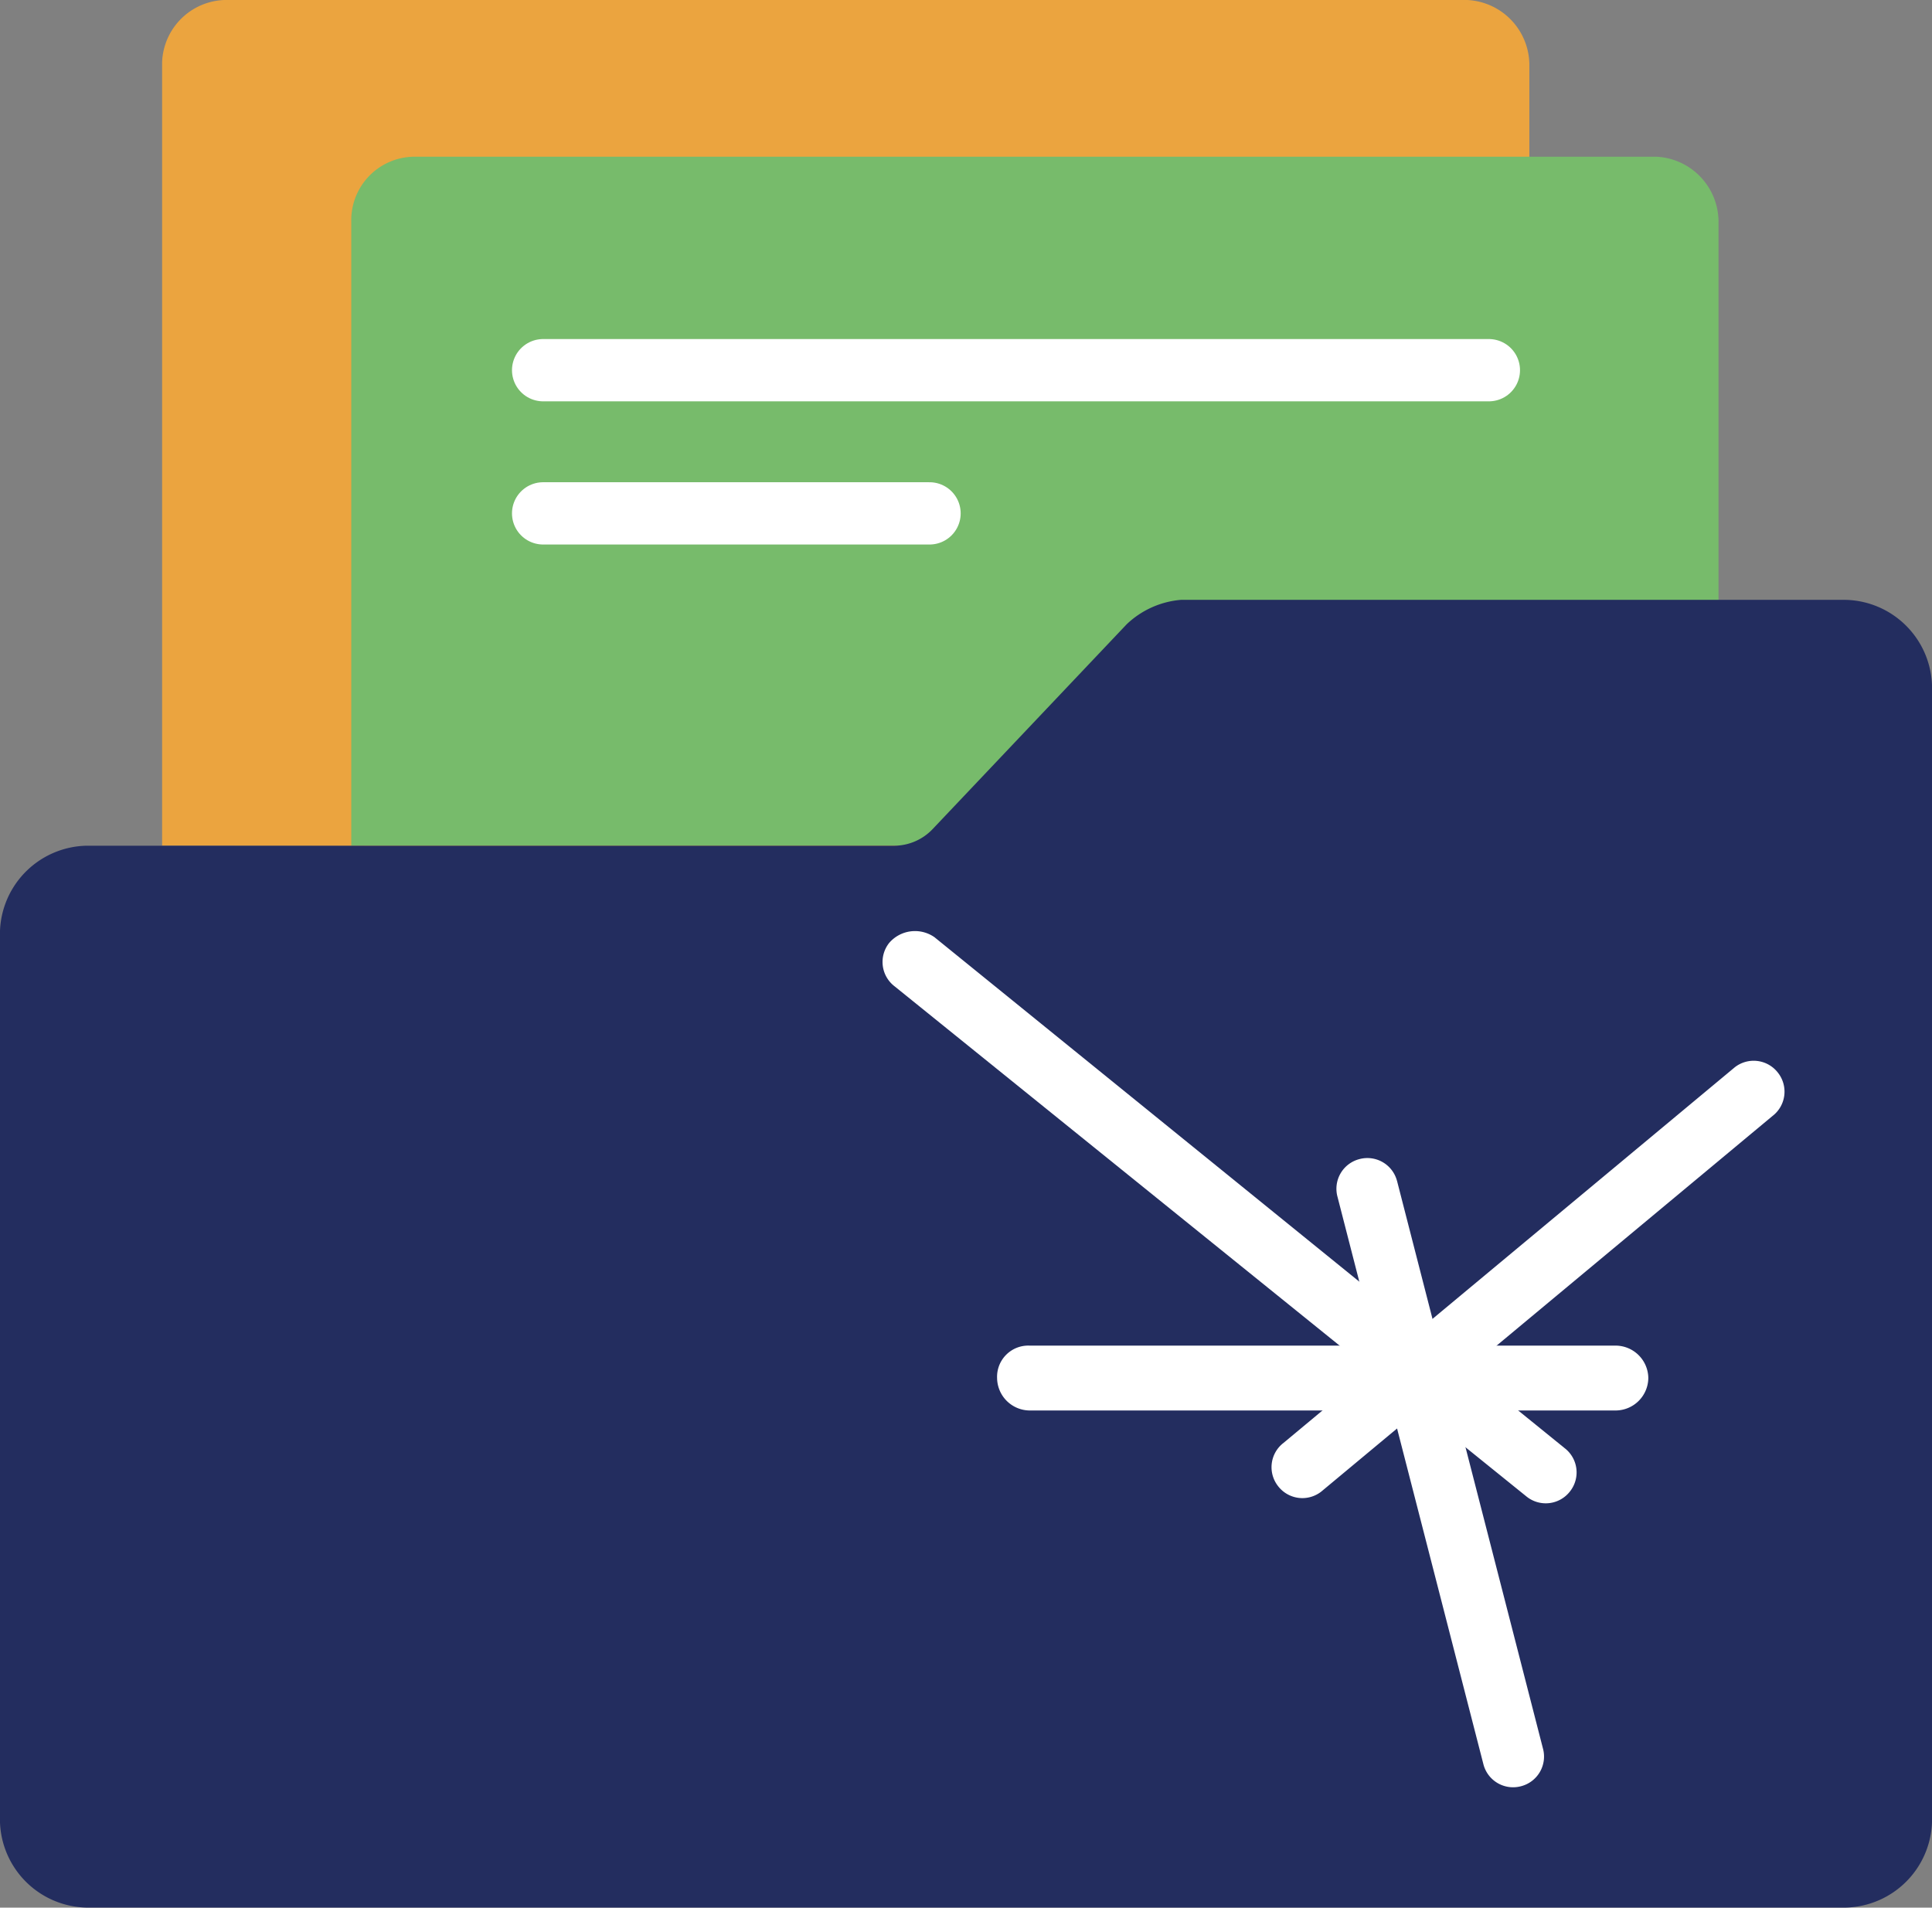 <svg xmlns="http://www.w3.org/2000/svg" width="56.765" height="56.05" viewBox="0 0 56.765 56.05">
  <rect x="0" y="0" width="56.765" height="56.05" fill="#808080" stroke="none"/>
  <g id="Historiador_01" data-name="Historiador 01" transform="translate(0)">
    <path id="Path_433" data-name="Path 433" d="M6,24.849V1.826A1.9,1.9,0,0,1,7.826,0h36.52a1.918,1.918,0,0,1,1.826,1.905V24.929" transform="translate(-1.237)" fill="#eba43f"/>
    <path id="Path_434" data-name="Path 434" d="M13,26.045V7.705A1.864,1.864,0,0,1,14.826,5.8h36.52a1.918,1.918,0,0,1,1.826,1.905V26.045" transform="translate(-2.679 -1.195)" fill="#77bb6b"/>
    <path id="Path_435" data-name="Path 435" d="M33.106,22.915,27.39,28.948a1.567,1.567,0,0,1-1.111.476H2.541A2.6,2.6,0,0,0,0,32.124v25.8a2.6,2.6,0,0,0,2.541,2.7H54.224a2.6,2.6,0,0,0,2.541-2.7V24.9a2.6,2.6,0,0,0-2.541-2.7H34.694A2.631,2.631,0,0,0,33.106,22.915Z" transform="translate(0 -4.575)" fill="#232d5f"/>
    <line id="Line_99" data-name="Line 99" x2="27.787" transform="translate(15.958 10.877)" fill="none" stroke="#fff" stroke-linecap="round" stroke-miterlimit="10" stroke-width="1.83"/>
    <line id="Line_100" data-name="Line 100" x2="11.353" transform="translate(15.958 15.084)" fill="none" stroke="#fff" stroke-linecap="round" stroke-miterlimit="10" stroke-width="1.83"/>
    <g id="Group_528" data-name="Group 528" transform="translate(25.924 27.353)">
      <path id="Path_436" data-name="Path 436" d="M47.408,50.485,60.666,39.449a.9.9,0,0,1,1.27.159h0a.9.9,0,0,1-.159,1.27L48.519,51.914a.9.9,0,0,1-1.27-.159h0a.9.9,0,0,1,.159-1.27" transform="translate(-35.621 -35.442)" fill="#fff" fill-rule="evenodd"/>
      <path id="Path_437" data-name="Path 437" d="M37.853,49.8H55.081a.965.965,0,0,1,.953.953h0a.965.965,0,0,1-.953.953H37.853a.965.965,0,0,1-.953-.953h0a.917.917,0,0,1,.953-.953" transform="translate(-33.528 -37.616)" fill="#fff" fill-rule="evenodd"/>
      <path id="Path_438" data-name="Path 438" d="M34.2,34.649l18.5,15a.9.9,0,0,1,.159,1.27h0a.9.9,0,0,1-1.27.159l-18.578-15a.9.9,0,0,1-.159-1.27h0a1,1,0,0,1,1.35-.159" transform="translate(-32.653 -34.453)" fill="#fff"/>
      <path id="Path_439" data-name="Path 439" d="M51.236,43.524,55.523,60.2a.9.9,0,0,1-.635,1.111h0a.9.9,0,0,1-1.111-.635L49.489,44a.9.9,0,0,1,.635-1.111h0a.9.9,0,0,1,1.111.635" transform="translate(-36.114 -36.183)" fill="#fff" fill-rule="evenodd"/>
    </g>
  </g>
</svg>

